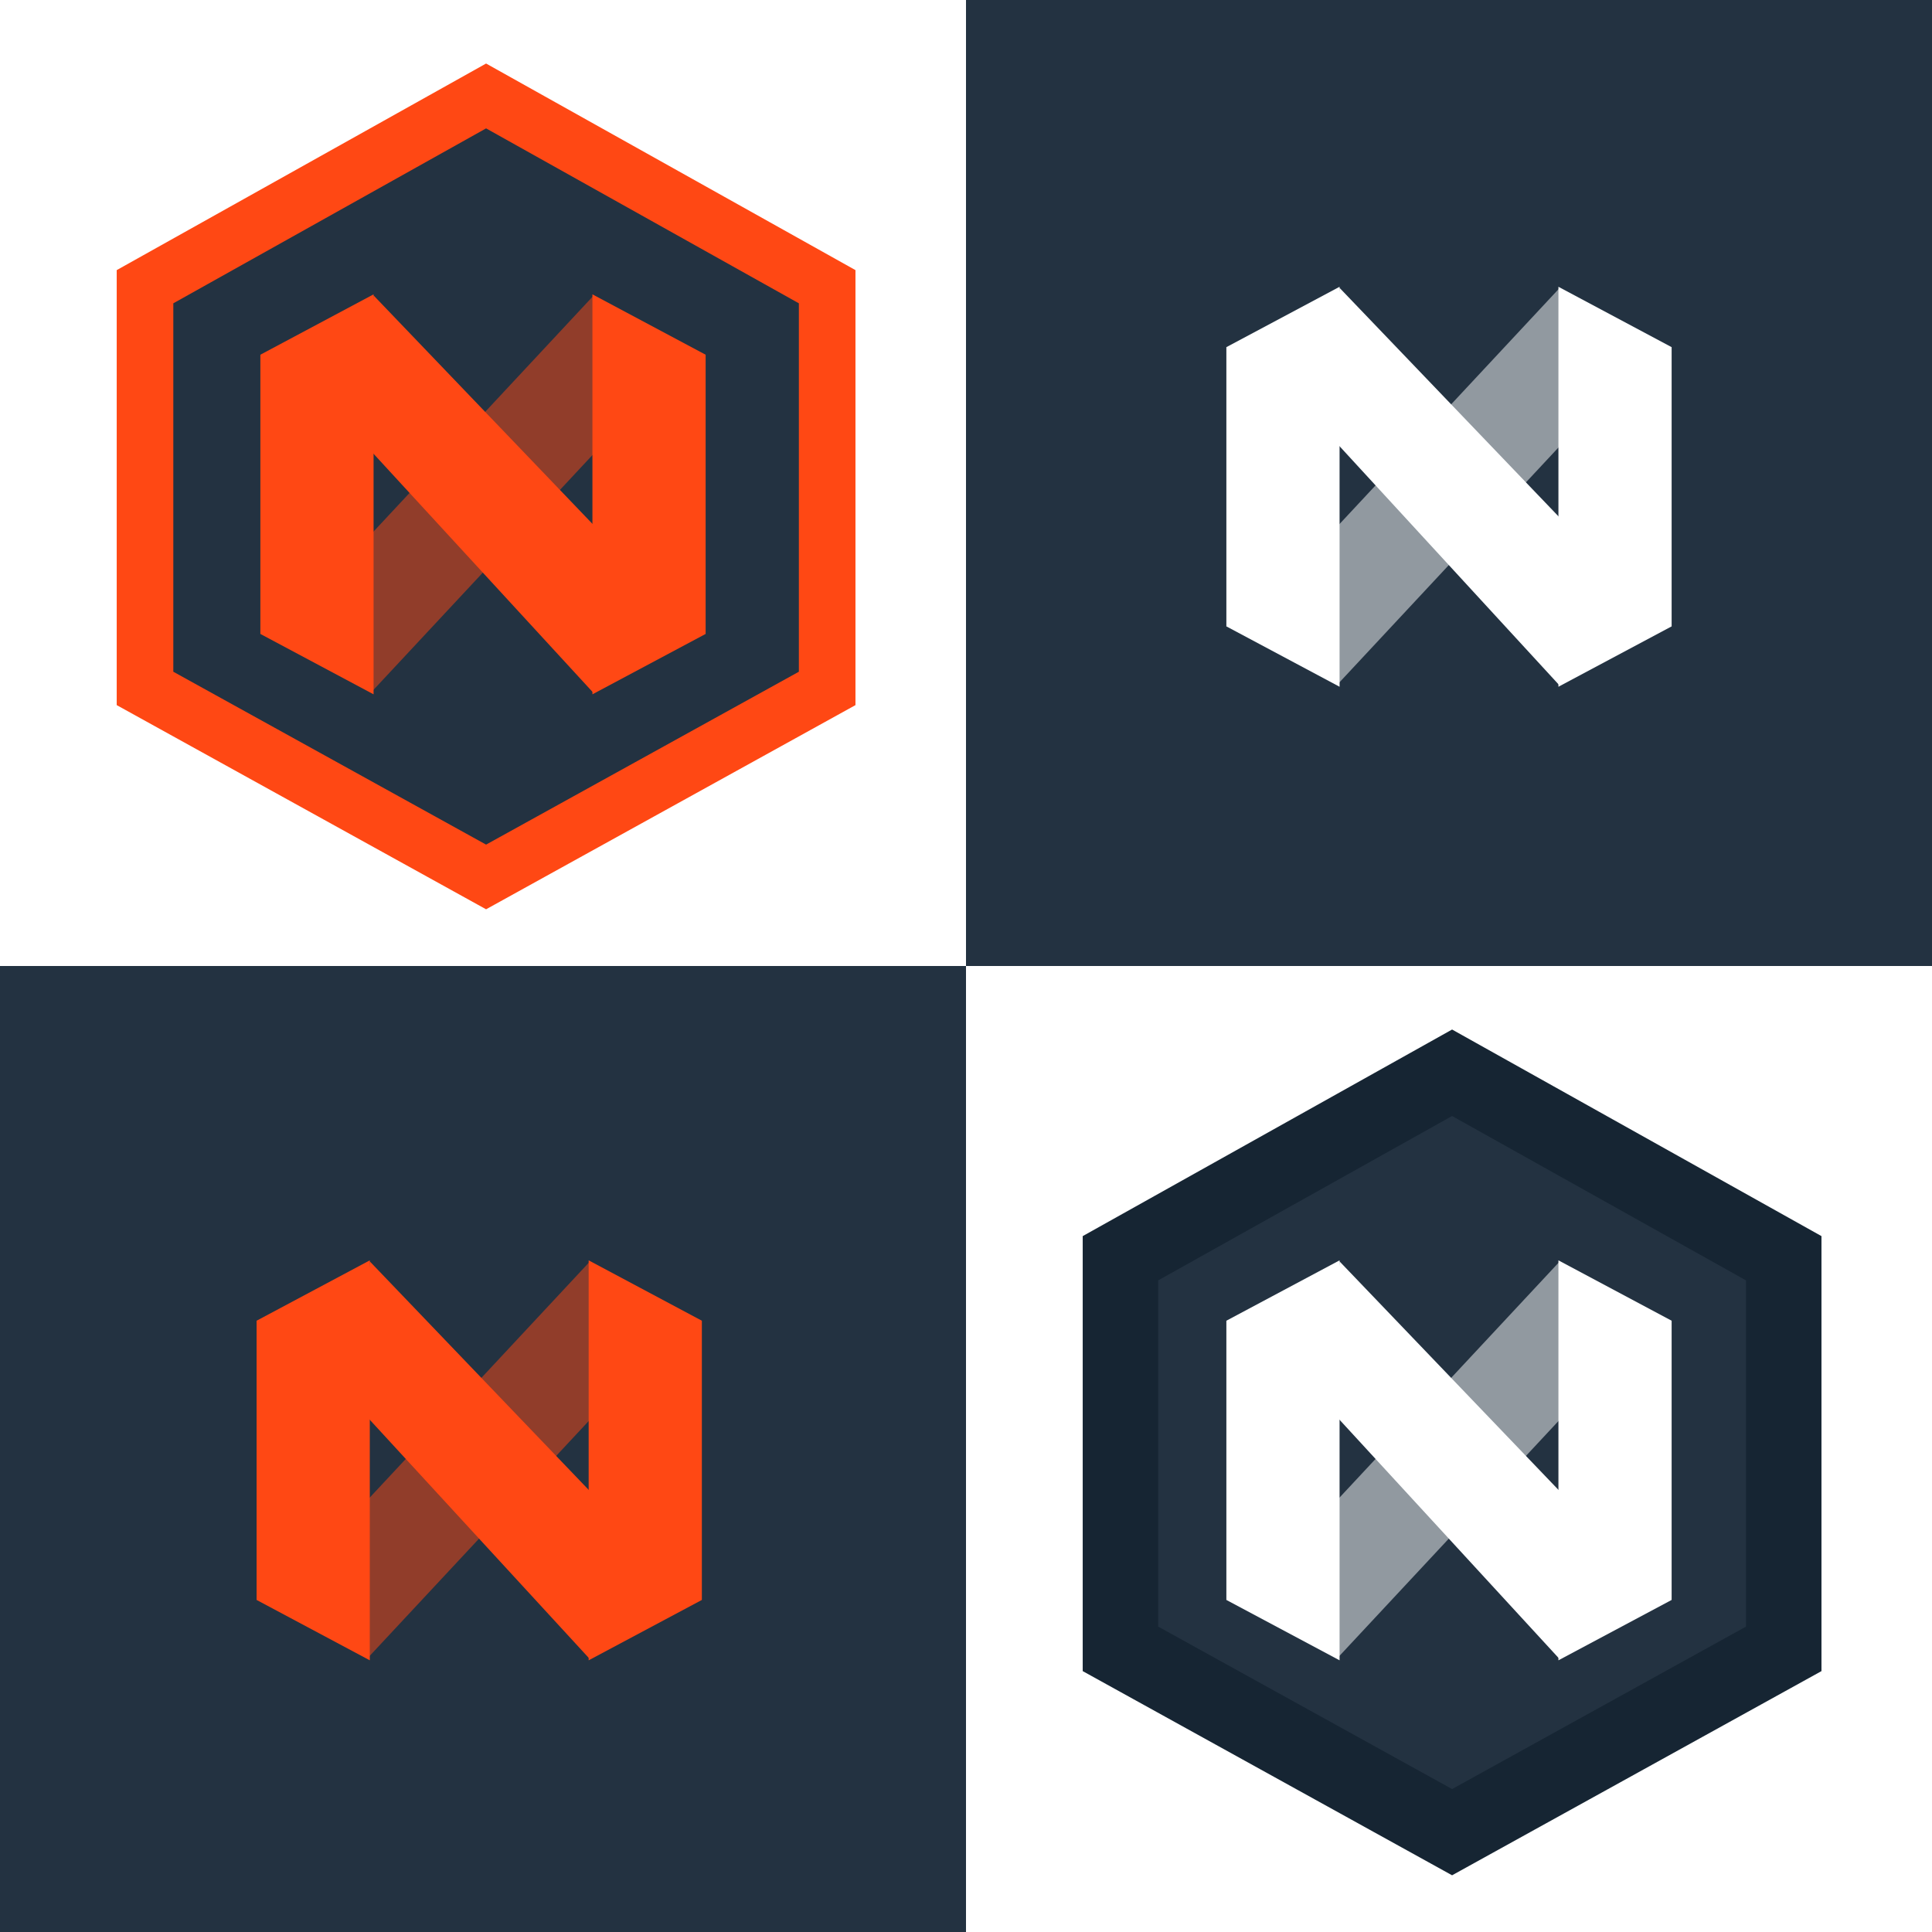 <?xml version="1.0" encoding="UTF-8"?>
<svg width="512px" height="512px" viewBox="0 0 512 512" version="1.1" xmlns="http://www.w3.org/2000/svg" xmlns:xlink="http://www.w3.org/1999/xlink">
    <rect x="0" y="0" width="512" height="512" fill="#808080" stroke="none"/>
    <title>nvent</title>
    <g id="Design" stroke="none" stroke-width="1" fill="none" fill-rule="evenodd">
        <g id="nvent">
            <rect id="Rectangle" fill="#FFFFFF" x="256" y="256" width="256" height="256"></rect>
            <g id="icon.5" transform="translate(286, 272)">
                <path d="M98.818,12.293 L186.707,61.448 L186.707,164.965 L98.818,213.545 L10.93,164.965 L10.93,61.448 L98.818,12.293 Z" id="Rectangle-1" stroke="#162533" stroke-width="20" fill="#233241"></path>
                <polygon id="Rectangle-2" fill="#FFFFFF" points="39 78 69 62 69 168 39 152"></polygon>
                <polygon id="Rectangle-2" fill="#FFFFFF" transform="translate(142, 115) scale(-1, 1) translate(-142, -115) " points="127 78 157 62 157 168 127 152"></polygon>
                <polygon id="Rectangle-4" fill-opacity="0.5" fill="#FFFFFF" transform="translate(98.053, 114.674) rotate(-317) translate(-98.053, -114.674) " points="112.353 86.701 112.353 172.99 83.753 142.521 83.753 56.358"></polygon>
                <polygon id="Rectangle-4" fill="#FFFFFF" transform="translate(98.581, 114.596) scale(-1, 1) rotate(-317) translate(-98.581, -114.596) " points="113.144 83.82 113.768 173.049 83.395 140.887 84.543 56.143"></polygon>
            </g>
            <rect id="Rectangle" fill="#233241" x="0" y="256" width="256" height="256"></rect>
            <rect id="Rectangle" fill="#233241" x="256" y="0" width="256" height="256"></rect>
            <rect id="Rectangle" fill="#FFFFFF" x="0" y="0" width="256" height="256"></rect>
            <g id="icon.1" transform="translate(30, 16)">
                <path d="M98.818,9.429 L189.207,59.982 L189.207,166.439 L98.818,216.401 L8.43,166.439 L8.43,59.982 L98.818,9.429 Z" id="Rectangle-1" stroke="#FF4814" stroke-width="15" fill="#233241"></path>
                <polygon id="Rectangle-2" fill="#FF4814" points="39 78 69 62 69 168 39 152"></polygon>
                <polygon id="Rectangle-2" fill="#FF4814" transform="translate(142, 115) scale(-1, 1) translate(-142, -115) " points="127 78 157 62 157 168 127 152"></polygon>
                <polygon id="Rectangle-4" fill-opacity="0.5" fill="#FF4814" transform="translate(98.053, 114.674) rotate(-317) translate(-98.053, -114.674) " points="112.353 86.701 112.353 172.99 83.753 142.521 83.753 56.358"></polygon>
                <polygon id="Rectangle-4" fill="#FF4814" transform="translate(98.581, 114.596) scale(-1, 1) rotate(-317) translate(-98.581, -114.596) " points="113.144 83.82 113.768 173.049 83.395 140.887 84.543 56.143"></polygon>
            </g>
            <g id="icon.1" transform="translate(68, 333.488)" fill="#FF4814">
                <polygon id="Rectangle-2" points="0 16.512 30 0.512 30 106.512 0 90.512"></polygon>
                <polygon id="Rectangle-2" transform="translate(103, 53.512) scale(-1, 1) translate(-103, -53.512) " points="88 16.512 118 0.512 118 106.512 88 90.512"></polygon>
                <polygon id="Rectangle-4" fill-opacity="0.5" transform="translate(59.053, 53.186) rotate(-317) translate(-59.053, -53.186) " points="73.353 25.213 73.353 111.502 44.753 81.032 44.753 -5.13"></polygon>
                <polygon id="Rectangle-4" transform="translate(59.581, 53.107) scale(-1, 1) rotate(-317) translate(-59.581, -53.107) " points="74.144 22.332 74.768 111.56 44.395 79.399 45.543 -5.346"></polygon>
            </g>
            <g id="n" transform="translate(325, 75.488)" fill="#FFFFFF">
                <polygon id="Rectangle-2" points="0 16.512 30 0.512 30 106.512 0 90.512"></polygon>
                <polygon id="Rectangle-2" transform="translate(103, 53.512) scale(-1, 1) translate(-103, -53.512) " points="88 16.512 118 0.512 118 106.512 88 90.512"></polygon>
                <polygon id="Rectangle-4" fill-opacity="0.5" transform="translate(59.053, 53.186) rotate(-317) translate(-59.053, -53.186) " points="73.353 25.213 73.353 111.502 44.753 81.032 44.753 -5.13"></polygon>
                <polygon id="Rectangle-4" transform="translate(59.581, 53.107) scale(-1, 1) rotate(-317) translate(-59.581, -53.107) " points="74.144 22.332 74.768 111.56 44.395 79.399 45.543 -5.346"></polygon>
            </g>
        </g>
    </g>
</svg>